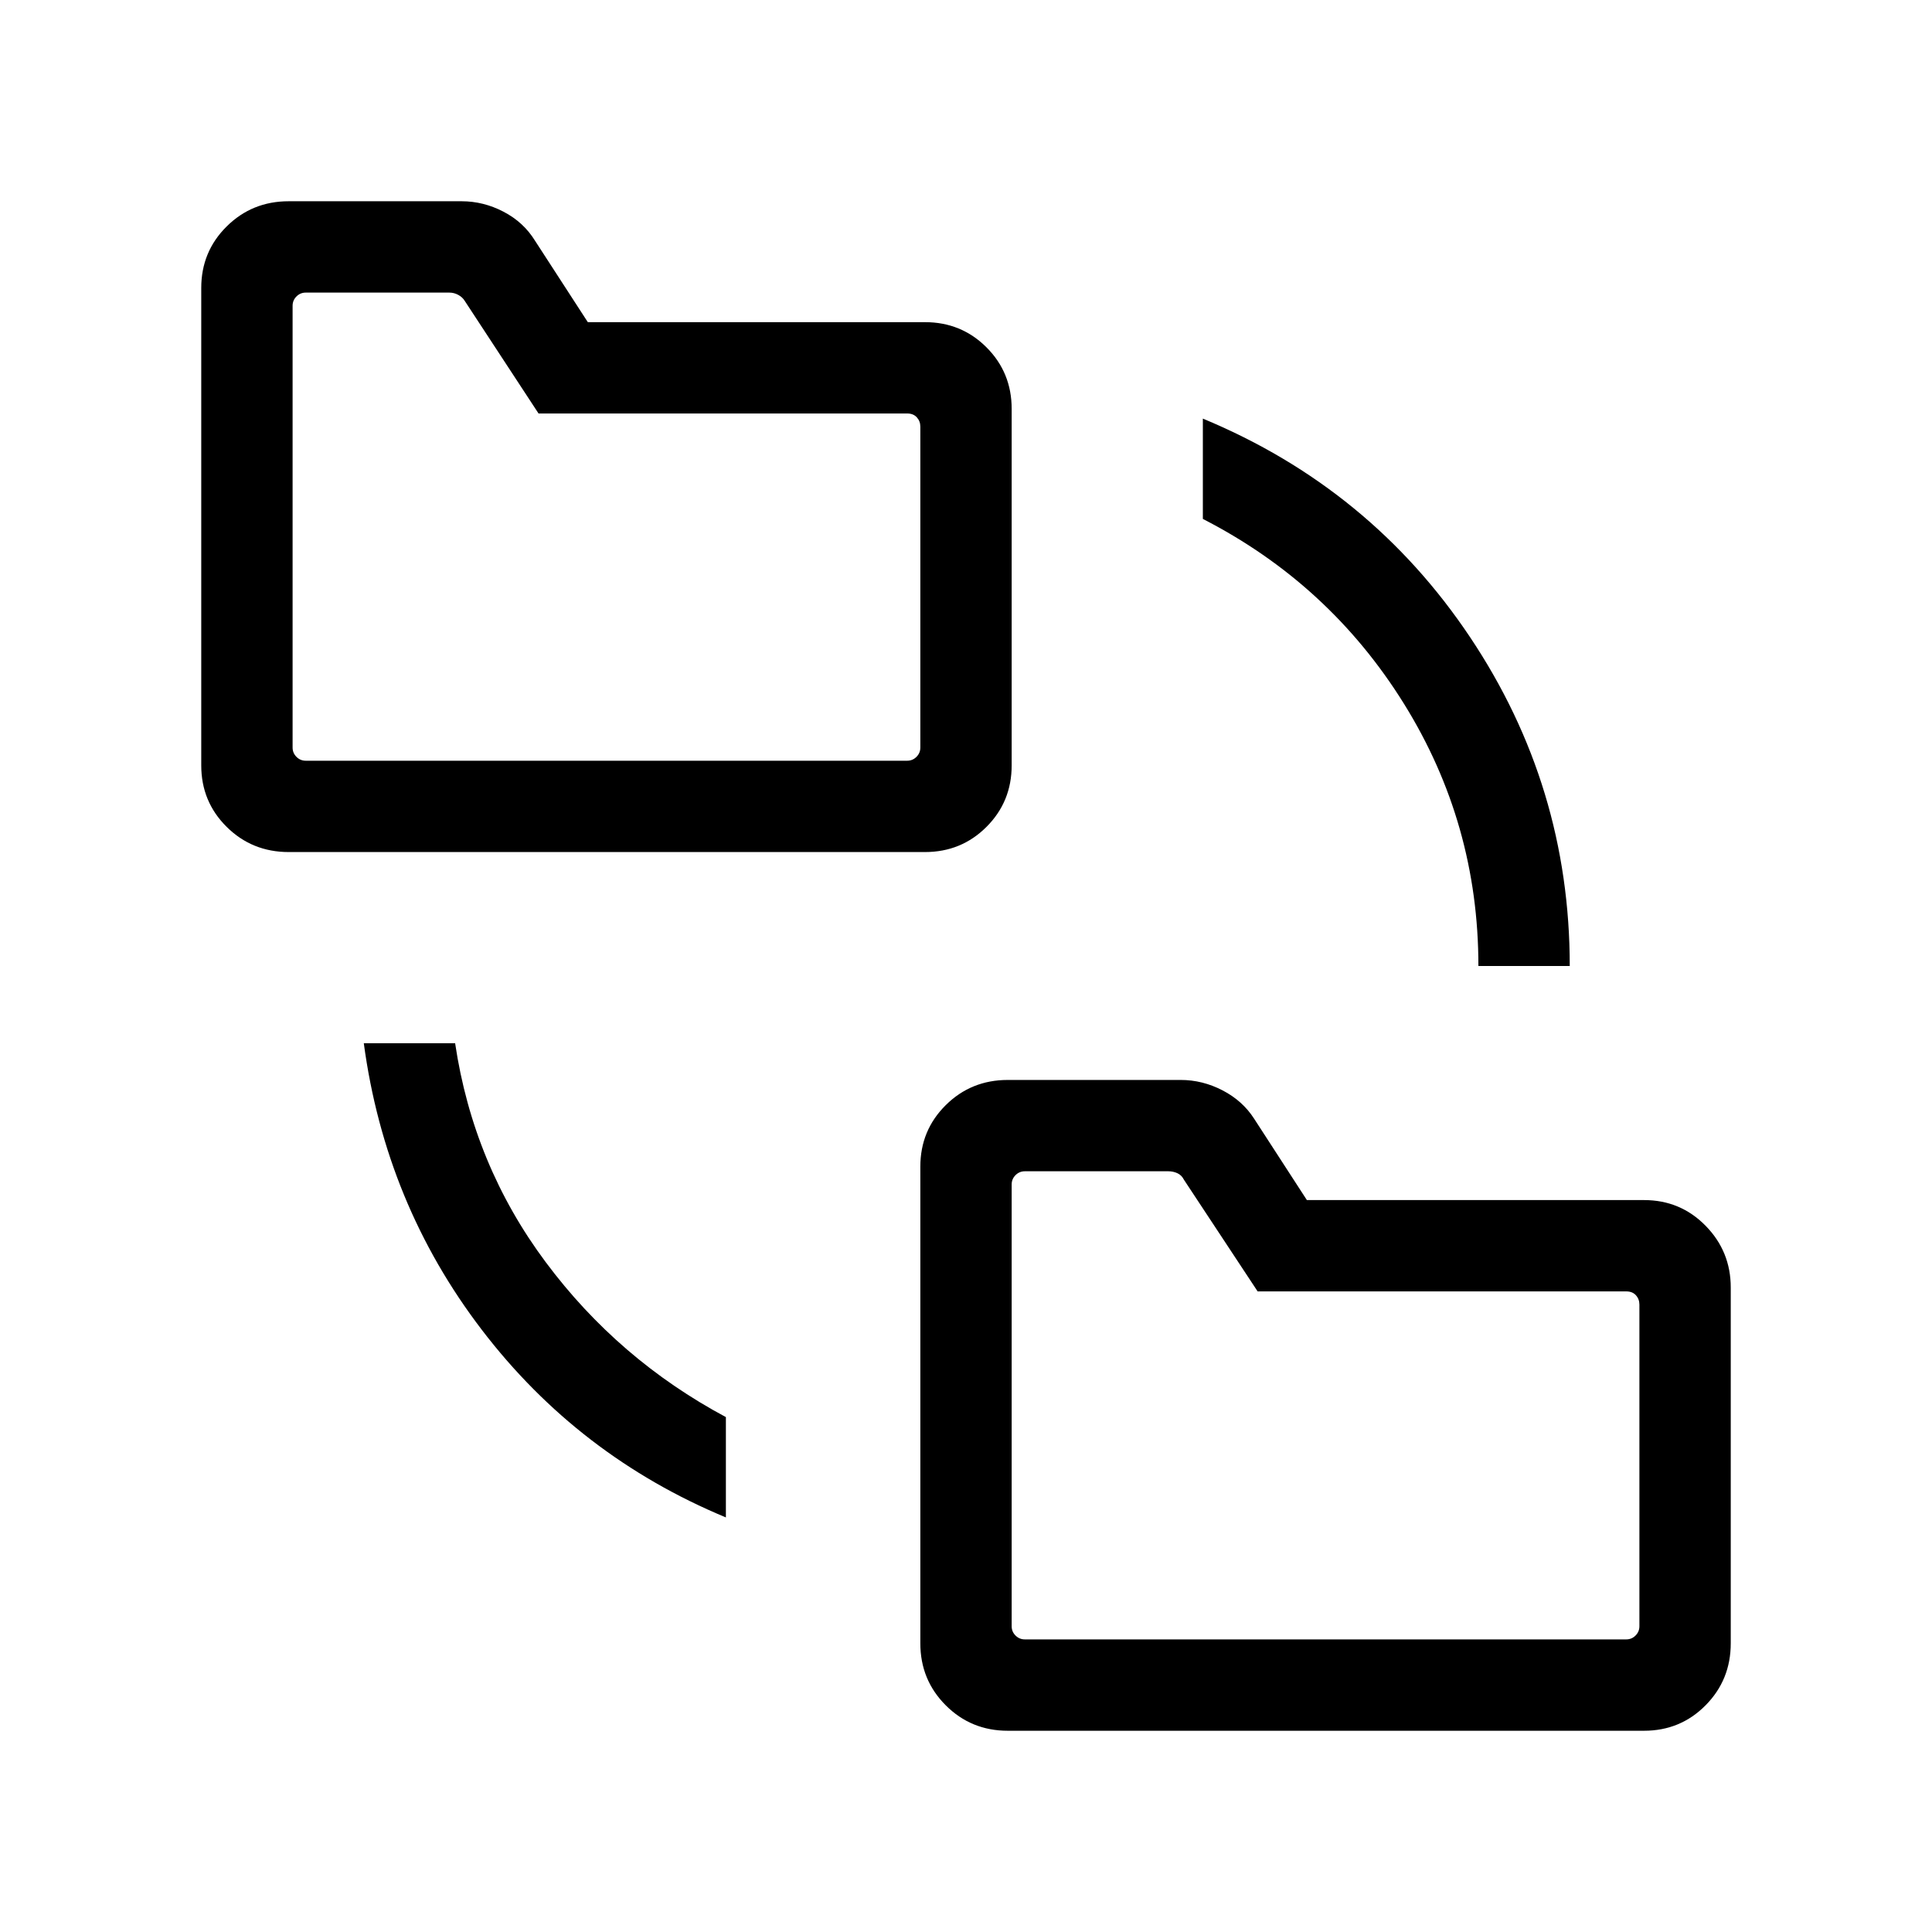 <svg xmlns="http://www.w3.org/2000/svg" width="48" height="48" viewBox="0 -960 960 960"><path d="M360.69-206q-73.3-30.46-121.26-93.19-47.95-62.73-58.66-142.43h45.38q9 60.47 45.04 108.81 36.04 48.35 89.5 76.96V-206Zm140.08 106q-18.21 0-30.83-12.63-12.63-12.63-12.63-30.83v-236.85q0-18.04 12.63-30.56 12.62-12.51 30.83-12.51h85.92q10.82 0 20.8 5.18 9.97 5.19 15.66 14.05l26.23 40.46h167.54q18.05 0 30.56 12.74Q860-338.21 860-320.23v176.77q0 18.2-12.52 30.83Q834.97-100 816.92-100H500.77ZM143.46-536.62q-18.2 0-30.83-12.51Q100-561.65 100-579.69v-237.23q0-18.05 12.63-30.56Q125.26-860 143.46-860h85.93q10.82 0 20.79 5.19 9.97 5.18 15.67 14.43l26.23 40.46h167.53q18.05 0 30.57 12.51 12.51 12.52 12.51 30.57v177.15q0 18.04-12.51 30.56-12.52 12.51-30.57 12.51H143.46ZM734.61-480q0-70.85-37.03-130.38-37.04-59.54-99.89-91.77V-752Q681-717.42 730.5-643.35 780-569.27 780-480h-45.39ZM509.23-145.39h298.85q2.69 0 4.61-1.92 1.92-1.92 1.92-4.61v-159.85q0-2.69-1.73-4.62-1.73-1.92-4.8-1.92H624.91l-36.6-55.46q-1.16-2.31-3.27-3.27-2.12-.96-4.43-.96h-71.38q-2.69 0-4.62 1.92-1.92 1.93-1.92 4.62v219.54q0 2.69 1.92 4.61 1.93 1.92 4.62 1.92ZM151.92-582h298.85q2.69 0 4.62-1.92 1.92-1.93 1.92-4.62V-748q0-2.69-1.73-4.61-1.73-1.93-4.81-1.93H267.6L231-810.38q-1.15-1.93-3.27-3.08-2.11-1.15-4.42-1.15h-71.39q-2.69 0-4.61 1.92-1.92 1.92-1.92 4.61v219.54q0 2.69 1.92 4.62 1.92 1.92 4.61 1.92Zm350.77 436.61V-378v232.61ZM145.39-582v-232.61V-582Z"/></svg>